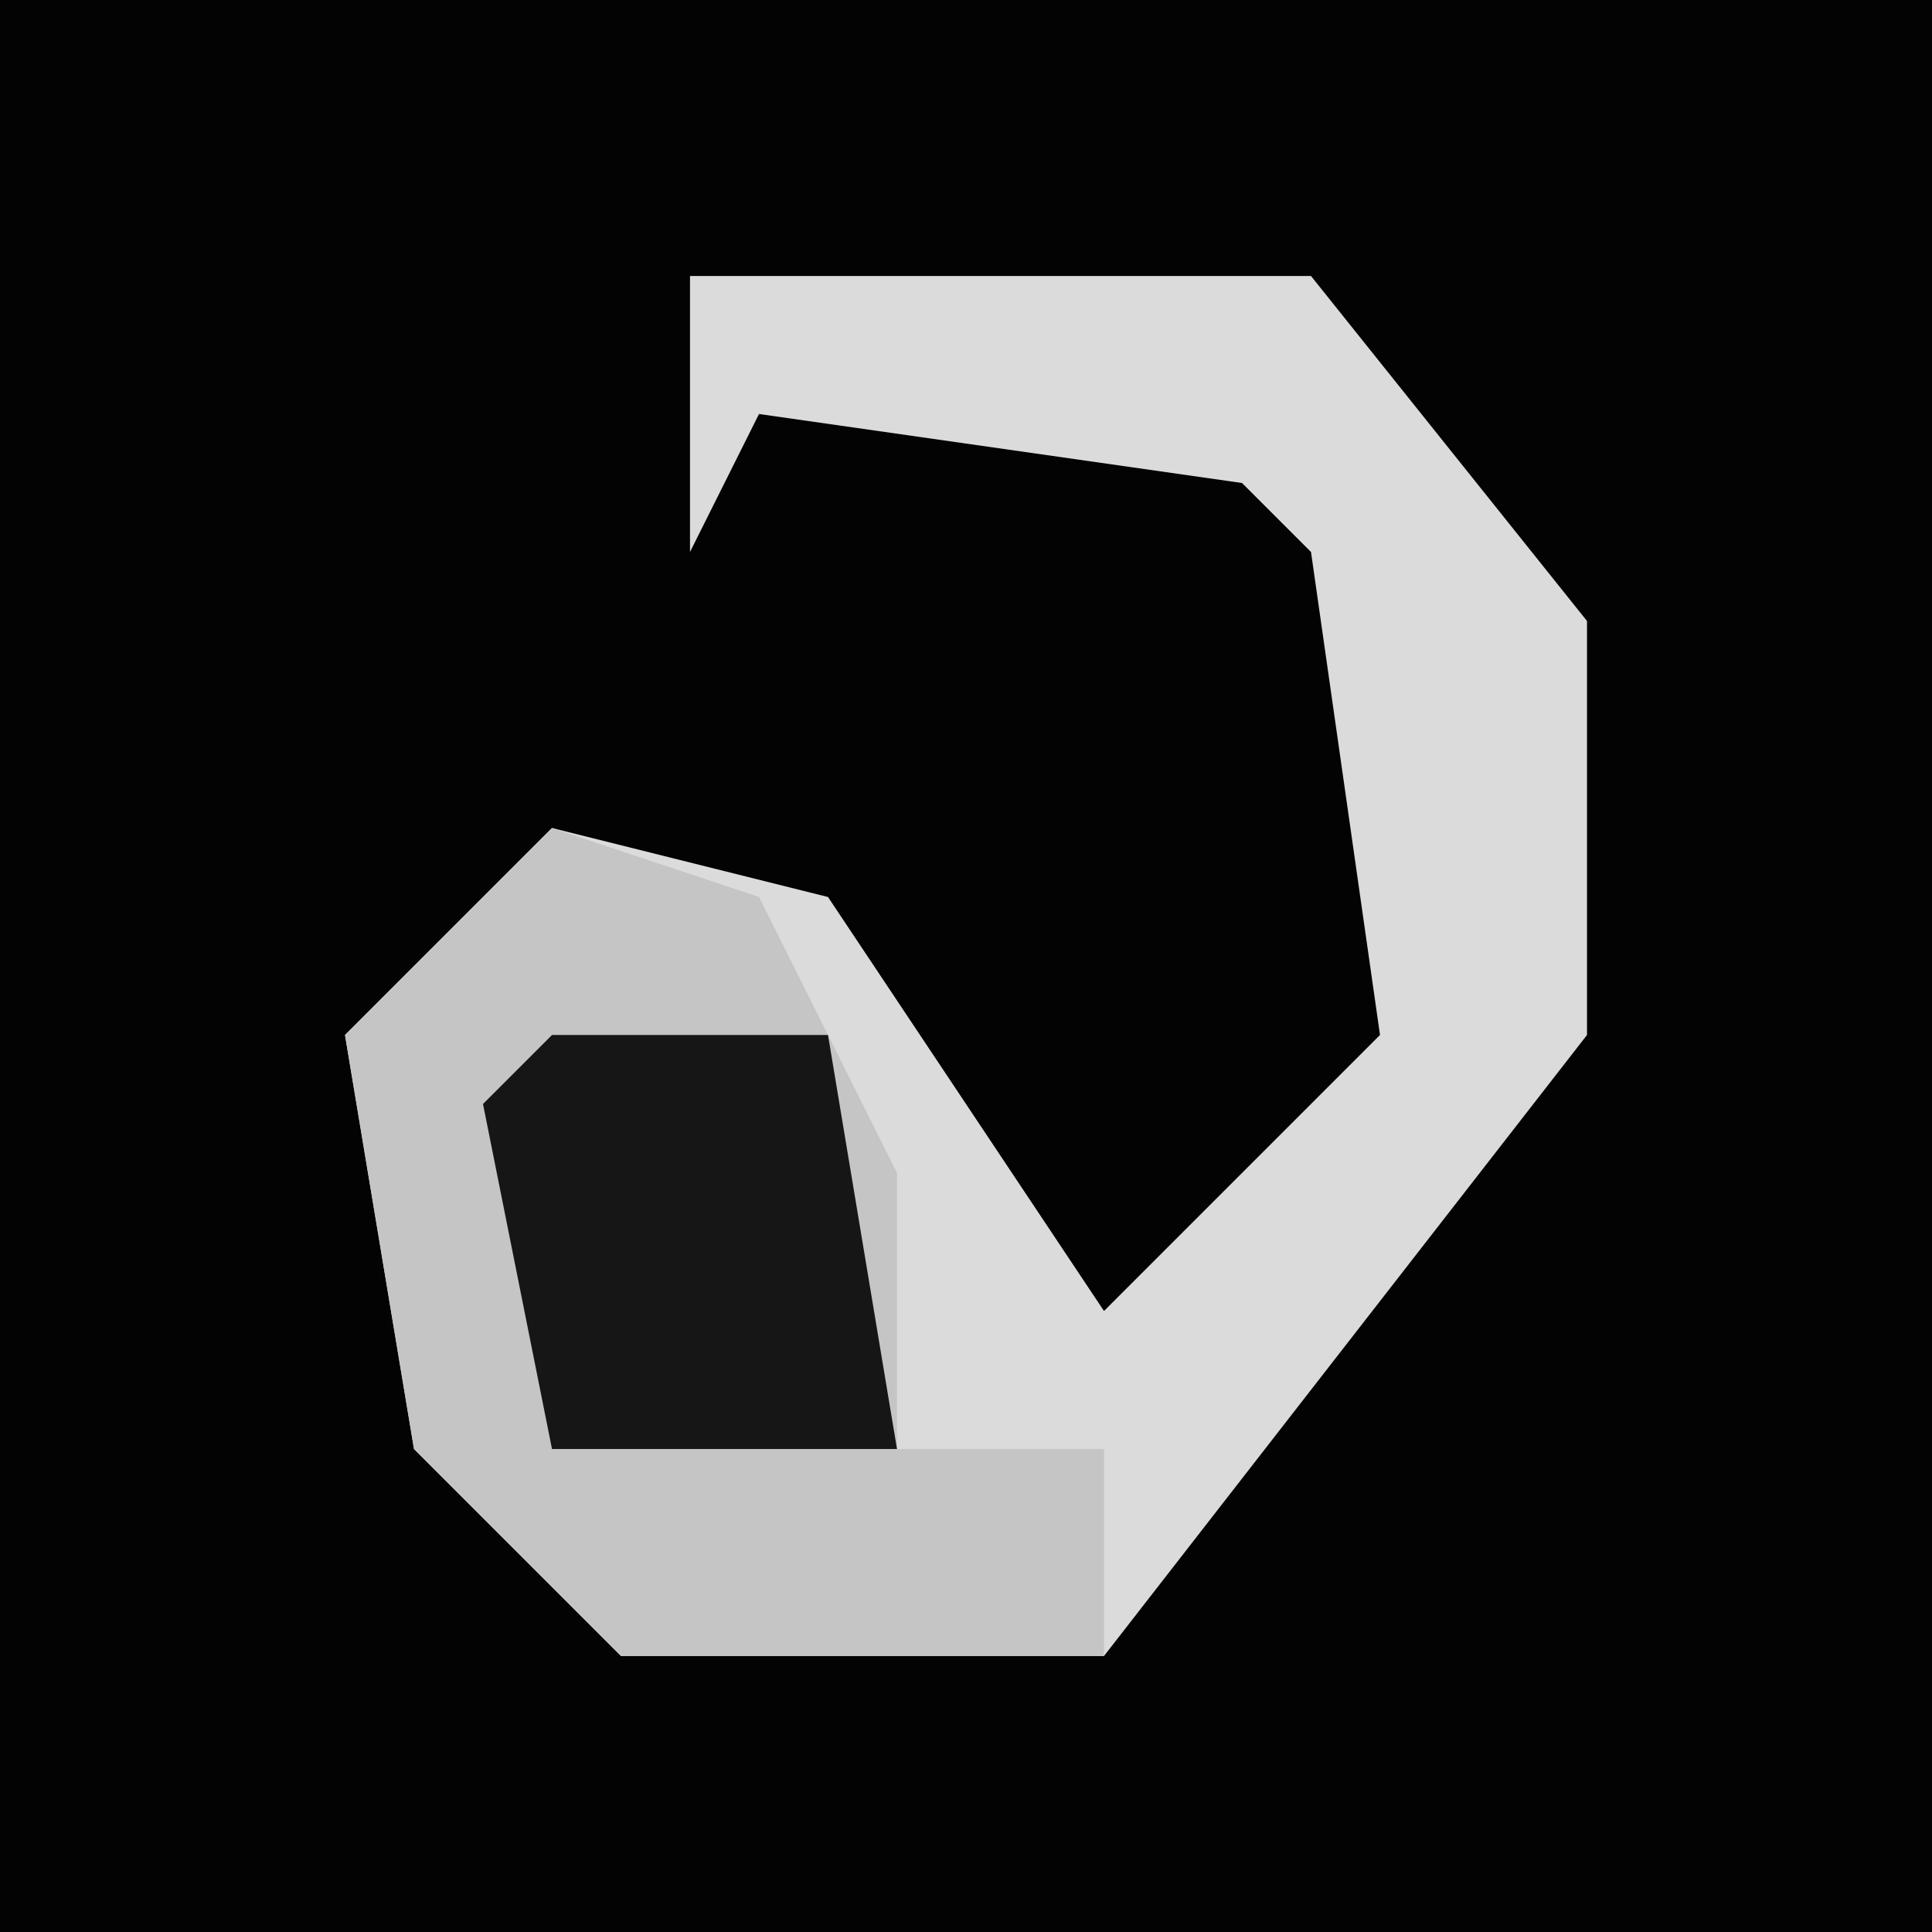 <?xml version="1.0" encoding="UTF-8"?>
<svg version="1.1" xmlns="http://www.w3.org/2000/svg" width="28" height="28">
<path d="M0,0 L28,0 L28,28 L0,28 Z " fill="#030303" transform="translate(0,0)"/>
<path d="M0,0 L9,0 L13,5 L13,11 L6,20 L-1,20 L-4,17 L-5,11 L-2,8 L2,9 L6,15 L10,11 L9,4 L8,3 L1,2 L0,4 Z " fill="#DBDBDB" transform="translate(10,4)"/>
<path d="M0,0 L3,1 L5,5 L5,9 L8,9 L8,12 L1,12 L-2,9 L-3,3 Z " fill="#C5C5C5" transform="translate(8,12)"/>
<path d="M0,0 L4,0 L5,6 L0,6 L-1,1 Z " fill="#161616" transform="translate(8,15)"/>
</svg>
